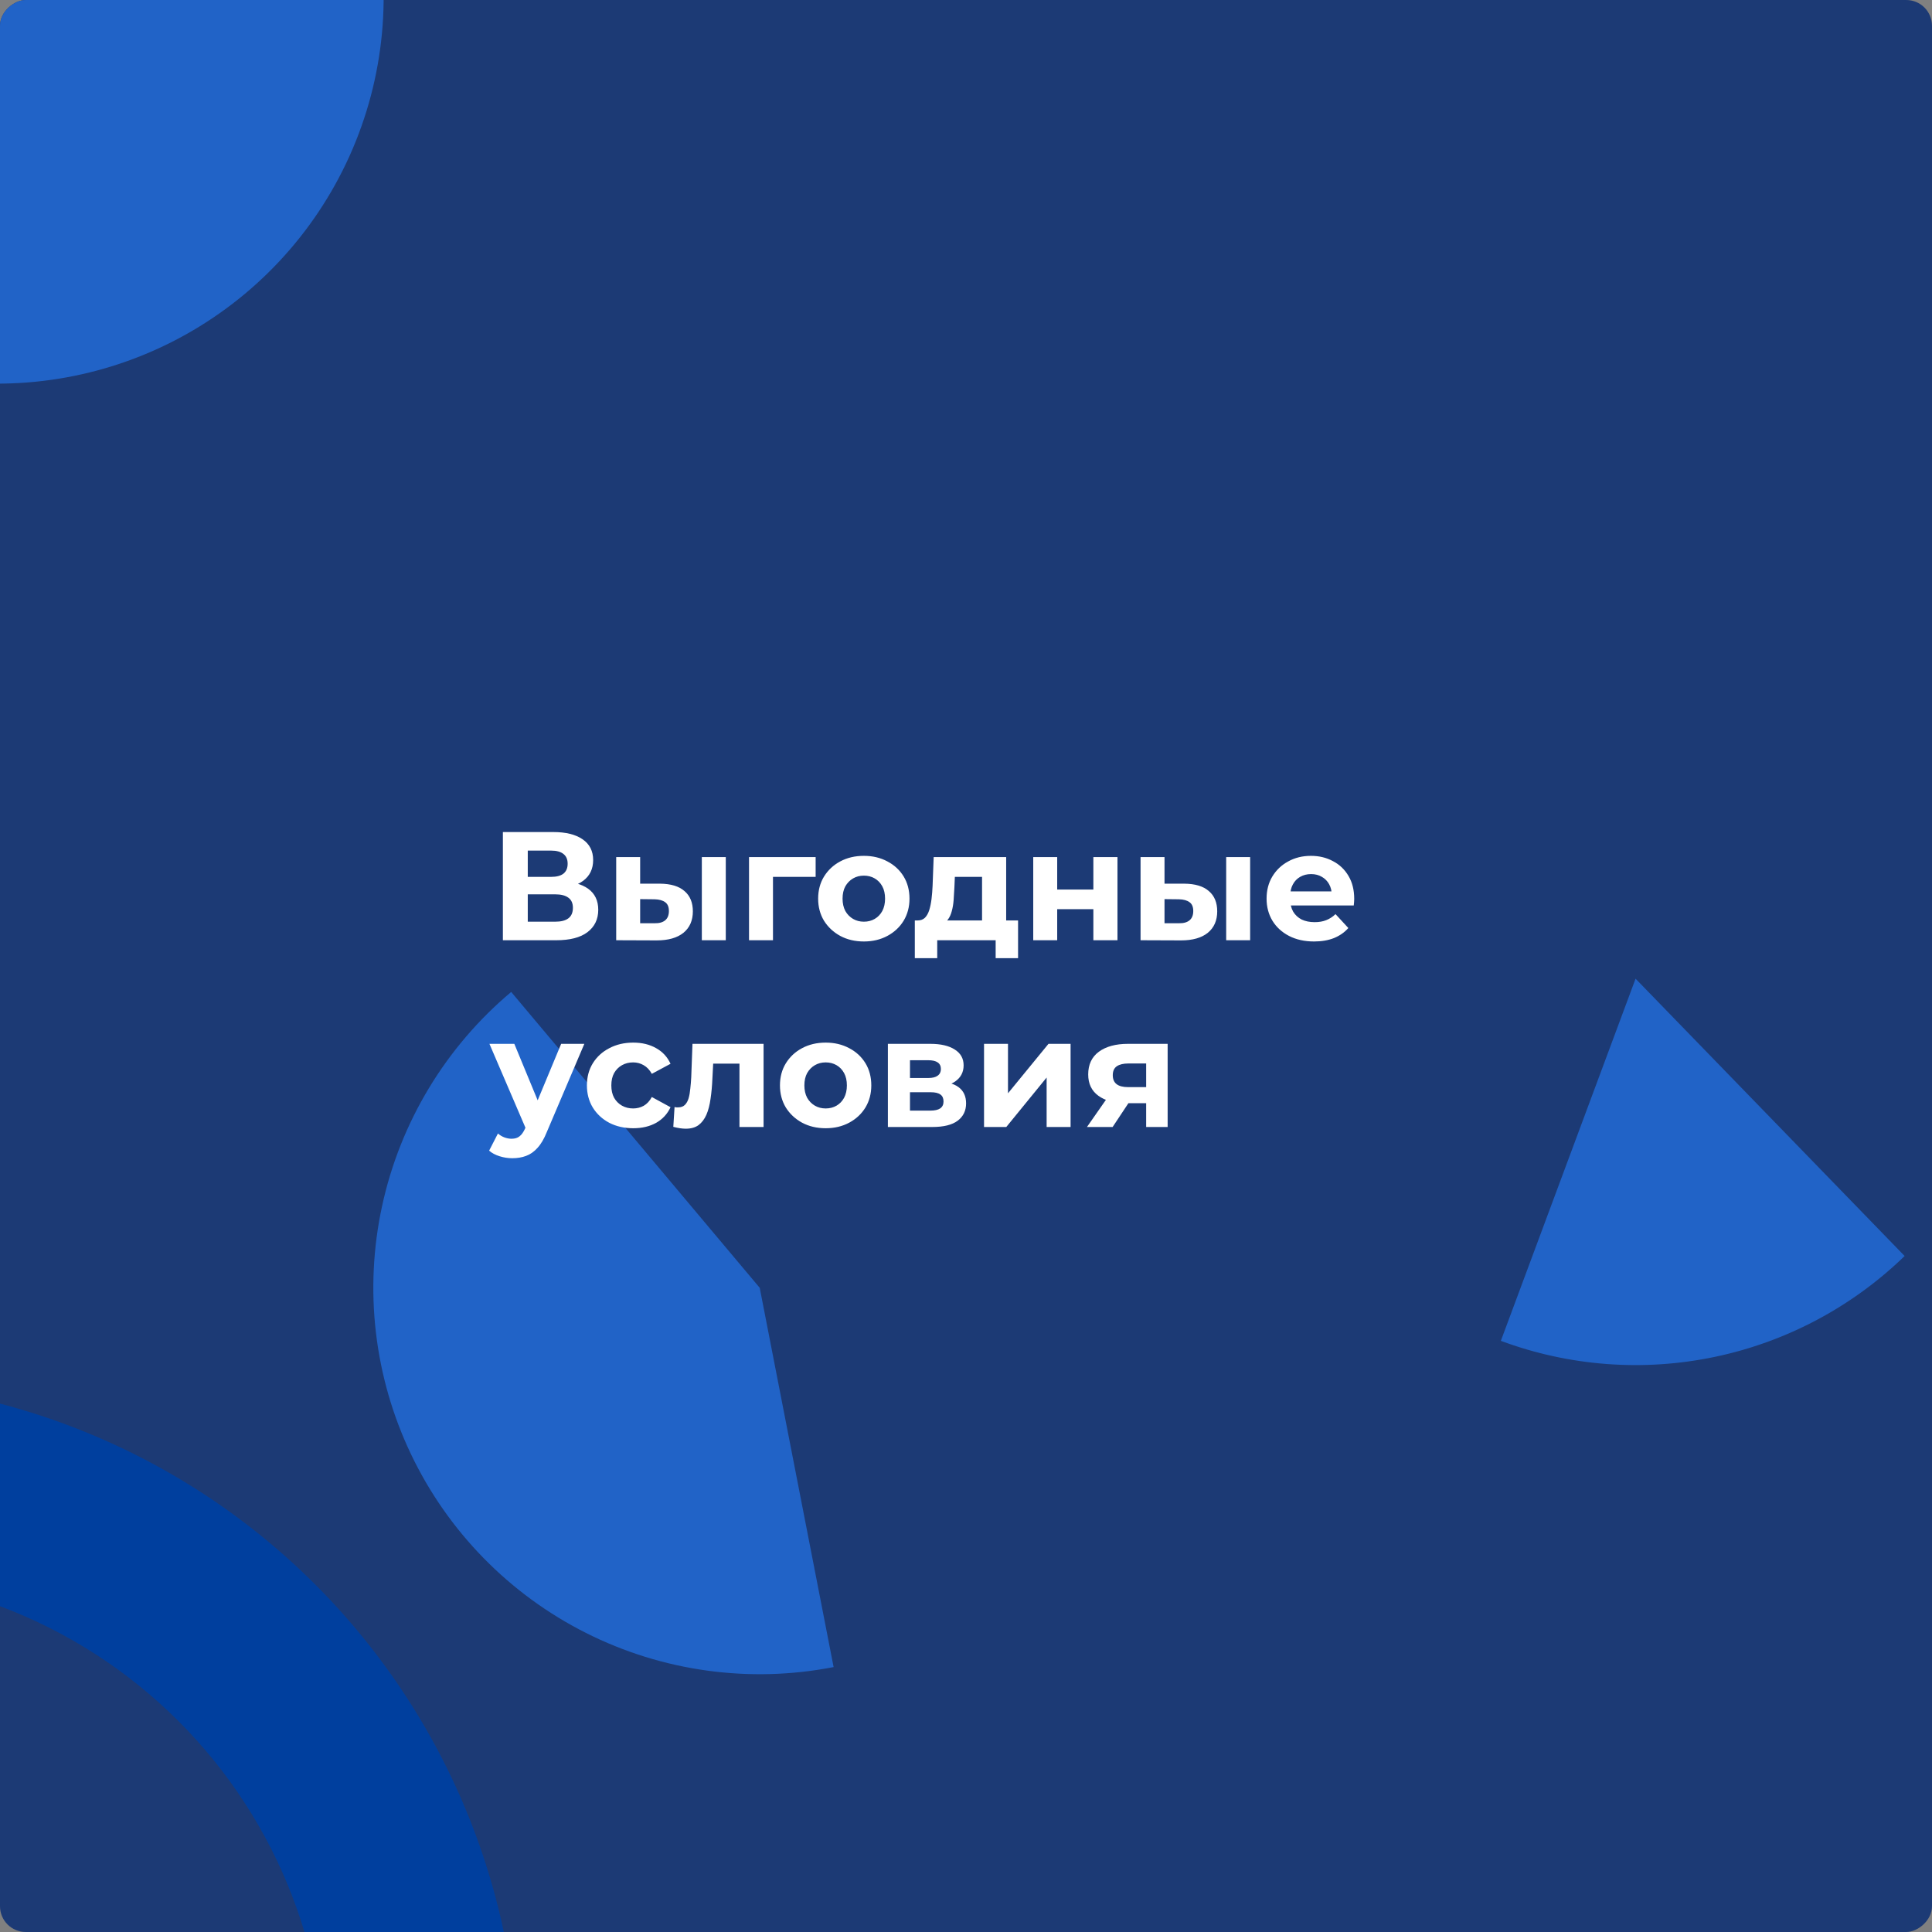 <svg width="300" height="300" viewBox="0 0 300 300" fill="none" xmlns="http://www.w3.org/2000/svg">
<rect x="0" y="0" width="300" height="300" fill="#808080" stroke="none"/>
<g clip-path="url(#clip0_205_19065)">
<rect y="300" width="300" height="300" rx="4" transform="rotate(-90 0 300)" fill="#1C3A75"/>
<path d="M-42.386 215.456C-27.287 213.343 -11.911 214.45 2.73 218.705C17.371 222.961 30.945 230.268 42.558 240.146C54.172 250.024 63.563 262.25 70.113 276.018C76.663 289.786 80.223 304.785 80.56 320.028L50.551 320.691C50.308 309.684 47.737 298.854 43.008 288.912C38.278 278.971 31.497 270.143 23.111 263.011C14.725 255.878 4.924 250.602 -5.648 247.529C-16.22 244.456 -27.322 243.657 -38.225 245.183L-42.386 215.456Z" fill="#003F9E"/>
<path d="M79.377 154.029C69.196 162.582 62.144 174.275 59.33 187.27C56.515 200.266 58.098 213.829 63.828 225.827C69.558 237.826 79.112 247.582 90.989 253.561C102.866 259.541 116.392 261.406 129.444 258.863L117.97 199.97L79.377 154.029Z" fill="#2163C7"/>
<path d="M233.051 208.205C243.679 212.159 255.209 213.02 266.306 210.688C277.403 208.357 287.612 202.929 295.751 195.033L253.97 151.97L233.051 208.205Z" fill="#2163C7"/>
<path d="M78.088 146V129.2H85.912C87.864 129.2 89.384 129.576 90.472 130.328C91.56 131.08 92.104 132.152 92.104 133.544C92.104 134.92 91.592 135.992 90.568 136.76C89.544 137.512 88.184 137.888 86.488 137.888L86.944 136.88C88.832 136.88 90.296 137.256 91.336 138.008C92.376 138.76 92.896 139.848 92.896 141.272C92.896 142.744 92.336 143.904 91.216 144.752C90.112 145.584 88.496 146 86.368 146H78.088ZM81.952 143.12H86.224C87.12 143.12 87.8 142.944 88.264 142.592C88.728 142.24 88.96 141.696 88.96 140.96C88.96 140.256 88.728 139.736 88.264 139.4C87.8 139.048 87.12 138.872 86.224 138.872H81.952V143.12ZM81.952 136.16H85.576C86.424 136.16 87.064 135.992 87.496 135.656C87.928 135.304 88.144 134.792 88.144 134.12C88.144 133.448 87.928 132.944 87.496 132.608C87.064 132.256 86.424 132.08 85.576 132.08H81.952V136.16ZM108.979 146V133.088H112.699V146H108.979ZM102.475 137.216C104.171 137.232 105.443 137.616 106.291 138.368C107.155 139.104 107.587 140.152 107.587 141.512C107.587 142.936 107.099 144.048 106.123 144.848C105.147 145.632 103.763 146.024 101.971 146.024L95.683 146V133.088H99.403V137.216H102.475ZM101.635 143.36C102.355 143.376 102.907 143.224 103.291 142.904C103.675 142.584 103.867 142.104 103.867 141.464C103.867 140.824 103.675 140.368 103.291 140.096C102.907 139.808 102.355 139.656 101.635 139.64L99.403 139.616V143.36H101.635ZM116.308 146V133.088H126.652V136.16H119.188L120.028 135.344V146H116.308ZM134.145 146.192C132.769 146.192 131.545 145.904 130.473 145.328C129.417 144.752 128.577 143.968 127.953 142.976C127.345 141.968 127.041 140.824 127.041 139.544C127.041 138.248 127.345 137.104 127.953 136.112C128.577 135.104 129.417 134.32 130.473 133.76C131.545 133.184 132.769 132.896 134.145 132.896C135.505 132.896 136.721 133.184 137.793 133.76C138.865 134.32 139.705 135.096 140.313 136.088C140.921 137.08 141.225 138.232 141.225 139.544C141.225 140.824 140.921 141.968 140.313 142.976C139.705 143.968 138.865 144.752 137.793 145.328C136.721 145.904 135.505 146.192 134.145 146.192ZM134.145 143.12C134.769 143.12 135.329 142.976 135.825 142.688C136.321 142.4 136.713 141.992 137.001 141.464C137.289 140.92 137.433 140.28 137.433 139.544C137.433 138.792 137.289 138.152 137.001 137.624C136.713 137.096 136.321 136.688 135.825 136.4C135.329 136.112 134.769 135.968 134.145 135.968C133.521 135.968 132.961 136.112 132.465 136.4C131.969 136.688 131.569 137.096 131.265 137.624C130.977 138.152 130.833 138.792 130.833 139.544C130.833 140.28 130.977 140.92 131.265 141.464C131.569 141.992 131.969 142.4 132.465 142.688C132.961 142.976 133.521 143.12 134.145 143.12ZM152.493 144.32V136.16H148.269L148.197 137.816C148.164 138.504 148.125 139.16 148.077 139.784C148.029 140.408 147.933 140.976 147.789 141.488C147.661 141.984 147.469 142.408 147.213 142.76C146.957 143.096 146.613 143.328 146.181 143.456L142.485 142.928C142.949 142.928 143.325 142.792 143.613 142.52C143.901 142.232 144.125 141.84 144.285 141.344C144.445 140.832 144.565 140.256 144.645 139.616C144.725 138.96 144.781 138.272 144.812 137.552L144.98 133.088H156.237V144.32H152.493ZM142.053 148.784V142.928H158.085V148.784H154.605V146H145.533V148.784H142.053ZM160.441 146V133.088H164.161V138.128H169.777V133.088H173.521V146H169.777V141.176H164.161V146H160.441ZM190.401 146V133.088H194.121V146H190.401ZM183.897 137.216C185.593 137.232 186.865 137.616 187.713 138.368C188.577 139.104 189.009 140.152 189.009 141.512C189.009 142.936 188.521 144.048 187.545 144.848C186.569 145.632 185.185 146.024 183.393 146.024L177.105 146V133.088H180.825V137.216H183.897ZM183.057 143.36C183.777 143.376 184.329 143.224 184.713 142.904C185.097 142.584 185.289 142.104 185.289 141.464C185.289 140.824 185.097 140.368 184.713 140.096C184.329 139.808 183.777 139.656 183.057 139.64L180.825 139.616V143.36H183.057ZM204.042 146.192C202.57 146.192 201.274 145.904 200.154 145.328C199.05 144.752 198.194 143.968 197.586 142.976C196.978 141.968 196.674 140.824 196.674 139.544C196.674 138.248 196.97 137.104 197.562 136.112C198.17 135.104 198.994 134.32 200.034 133.76C201.074 133.184 202.25 132.896 203.562 132.896C204.826 132.896 205.962 133.168 206.97 133.712C207.994 134.24 208.802 135.008 209.394 136.016C209.986 137.008 210.282 138.2 210.282 139.592C210.282 139.736 210.274 139.904 210.258 140.096C210.242 140.272 210.226 140.44 210.21 140.6H199.722V138.416H208.242L206.802 139.064C206.802 138.392 206.666 137.808 206.394 137.312C206.122 136.816 205.746 136.432 205.266 136.16C204.786 135.872 204.226 135.728 203.586 135.728C202.946 135.728 202.378 135.872 201.882 136.16C201.402 136.432 201.026 136.824 200.754 137.336C200.482 137.832 200.346 138.424 200.346 139.112V139.688C200.346 140.392 200.498 141.016 200.802 141.56C201.122 142.088 201.562 142.496 202.122 142.784C202.698 143.056 203.37 143.192 204.138 143.192C204.826 143.192 205.426 143.088 205.938 142.88C206.466 142.672 206.946 142.36 207.378 141.944L209.37 144.104C208.778 144.776 208.034 145.296 207.138 145.664C206.242 146.016 205.21 146.192 204.042 146.192ZM79.552 179.848C78.88 179.848 78.216 179.744 77.56 179.536C76.904 179.328 76.368 179.04 75.952 178.672L77.32 176.008C77.608 176.264 77.936 176.464 78.304 176.608C78.688 176.752 79.064 176.824 79.432 176.824C79.96 176.824 80.376 176.696 80.68 176.44C81 176.2 81.288 175.792 81.544 175.216L82.216 173.632L82.504 173.224L87.136 162.088H90.736L84.904 175.792C84.488 176.832 84.008 177.648 83.464 178.24C82.936 178.832 82.344 179.248 81.688 179.488C81.048 179.728 80.336 179.848 79.552 179.848ZM81.76 175.504L76 162.088H79.864L84.328 172.888L81.76 175.504ZM98.335 175.192C96.943 175.192 95.703 174.912 94.615 174.352C93.527 173.776 92.671 172.984 92.047 171.976C91.439 170.968 91.135 169.824 91.135 168.544C91.135 167.248 91.439 166.104 92.047 165.112C92.671 164.104 93.527 163.32 94.615 162.76C95.703 162.184 96.943 161.896 98.335 161.896C99.695 161.896 100.879 162.184 101.887 162.76C102.895 163.32 103.639 164.128 104.119 165.184L101.215 166.744C100.879 166.136 100.455 165.688 99.943 165.4C99.447 165.112 98.903 164.968 98.311 164.968C97.671 164.968 97.095 165.112 96.583 165.4C96.071 165.688 95.663 166.096 95.359 166.624C95.071 167.152 94.927 167.792 94.927 168.544C94.927 169.296 95.071 169.936 95.359 170.464C95.663 170.992 96.071 171.4 96.583 171.688C97.095 171.976 97.671 172.12 98.311 172.12C98.903 172.12 99.447 171.984 99.943 171.712C100.455 171.424 100.879 170.968 101.215 170.344L104.119 171.928C103.639 172.968 102.895 173.776 101.887 174.352C100.879 174.912 99.695 175.192 98.335 175.192ZM104.551 174.976L104.743 171.904C104.839 171.92 104.935 171.936 105.031 171.952C105.127 171.952 105.215 171.952 105.295 171.952C105.743 171.952 106.095 171.824 106.351 171.568C106.607 171.312 106.799 170.968 106.927 170.536C107.055 170.088 107.143 169.584 107.191 169.024C107.255 168.464 107.303 167.88 107.335 167.272L107.527 162.088H118.567V175H114.823V164.248L115.663 165.16H109.999L110.791 164.2L110.623 167.44C110.575 168.592 110.479 169.648 110.335 170.608C110.207 171.568 109.991 172.4 109.687 173.104C109.383 173.792 108.975 174.328 108.463 174.712C107.951 175.08 107.295 175.264 106.495 175.264C106.207 175.264 105.903 175.24 105.583 175.192C105.263 175.144 104.919 175.072 104.551 174.976ZM128.215 175.192C126.839 175.192 125.615 174.904 124.543 174.328C123.487 173.752 122.647 172.968 122.023 171.976C121.415 170.968 121.111 169.824 121.111 168.544C121.111 167.248 121.415 166.104 122.023 165.112C122.647 164.104 123.487 163.32 124.543 162.76C125.615 162.184 126.839 161.896 128.215 161.896C129.575 161.896 130.791 162.184 131.863 162.76C132.935 163.32 133.775 164.096 134.383 165.088C134.991 166.08 135.295 167.232 135.295 168.544C135.295 169.824 134.991 170.968 134.383 171.976C133.775 172.968 132.935 173.752 131.863 174.328C130.791 174.904 129.575 175.192 128.215 175.192ZM128.215 172.12C128.839 172.12 129.399 171.976 129.895 171.688C130.391 171.4 130.783 170.992 131.071 170.464C131.359 169.92 131.503 169.28 131.503 168.544C131.503 167.792 131.359 167.152 131.071 166.624C130.783 166.096 130.391 165.688 129.895 165.4C129.399 165.112 128.839 164.968 128.215 164.968C127.591 164.968 127.031 165.112 126.535 165.4C126.039 165.688 125.639 166.096 125.335 166.624C125.047 167.152 124.903 167.792 124.903 168.544C124.903 169.28 125.047 169.92 125.335 170.464C125.639 170.992 126.039 171.4 126.535 171.688C127.031 171.976 127.591 172.12 128.215 172.12ZM137.87 175V162.088H144.47C146.086 162.088 147.35 162.384 148.262 162.976C149.174 163.552 149.63 164.368 149.63 165.424C149.63 166.48 149.198 167.312 148.334 167.92C147.486 168.512 146.358 168.808 144.95 168.808L145.334 167.944C146.902 167.944 148.07 168.232 148.838 168.808C149.622 169.384 150.014 170.224 150.014 171.328C150.014 172.464 149.582 173.36 148.718 174.016C147.854 174.672 146.534 175 144.758 175H137.87ZM141.302 172.456H144.446C145.134 172.456 145.646 172.344 145.982 172.12C146.334 171.88 146.51 171.52 146.51 171.04C146.51 170.544 146.35 170.184 146.03 169.96C145.71 169.72 145.206 169.6 144.518 169.6H141.302V172.456ZM141.302 167.392H144.134C144.79 167.392 145.278 167.272 145.598 167.032C145.934 166.792 146.102 166.448 146.102 166C146.102 165.536 145.934 165.192 145.598 164.968C145.278 164.744 144.79 164.632 144.134 164.632H141.302V167.392ZM152.8 175V162.088H156.52V169.768L162.808 162.088H166.24V175H162.52V167.32L156.256 175H152.8ZM177.975 175V170.704L178.503 171.304H174.927C173.071 171.304 171.615 170.92 170.559 170.152C169.503 169.384 168.975 168.28 168.975 166.84C168.975 165.304 169.527 164.128 170.631 163.312C171.751 162.496 173.255 162.088 175.143 162.088H181.311V175H177.975ZM168.783 175L172.215 170.08H176.031L172.767 175H168.783ZM177.975 169.552V164.176L178.503 165.136H175.215C174.447 165.136 173.847 165.28 173.415 165.568C172.999 165.856 172.791 166.32 172.791 166.96C172.791 168.192 173.583 168.808 175.167 168.808H178.503L177.975 169.552Z" fill="white"/>
<path d="M-44.673 40.098C-35.692 49.903 -23.708 56.447 -10.603 58.702C2.501 60.957 15.983 58.795 27.726 52.556C39.468 46.316 48.805 36.353 54.27 24.231C59.735 12.108 61.018 -1.486 57.918 -14.416L-0.429 -0.429L-44.673 40.098Z" fill="#2163C7"/>
</g>
<defs>
<clipPath id="clip0_205_19065">
<rect y="300" width="300" height="300" rx="4" transform="rotate(-90 0 300)" fill="white"/>
</clipPath>
</defs>
</svg>
